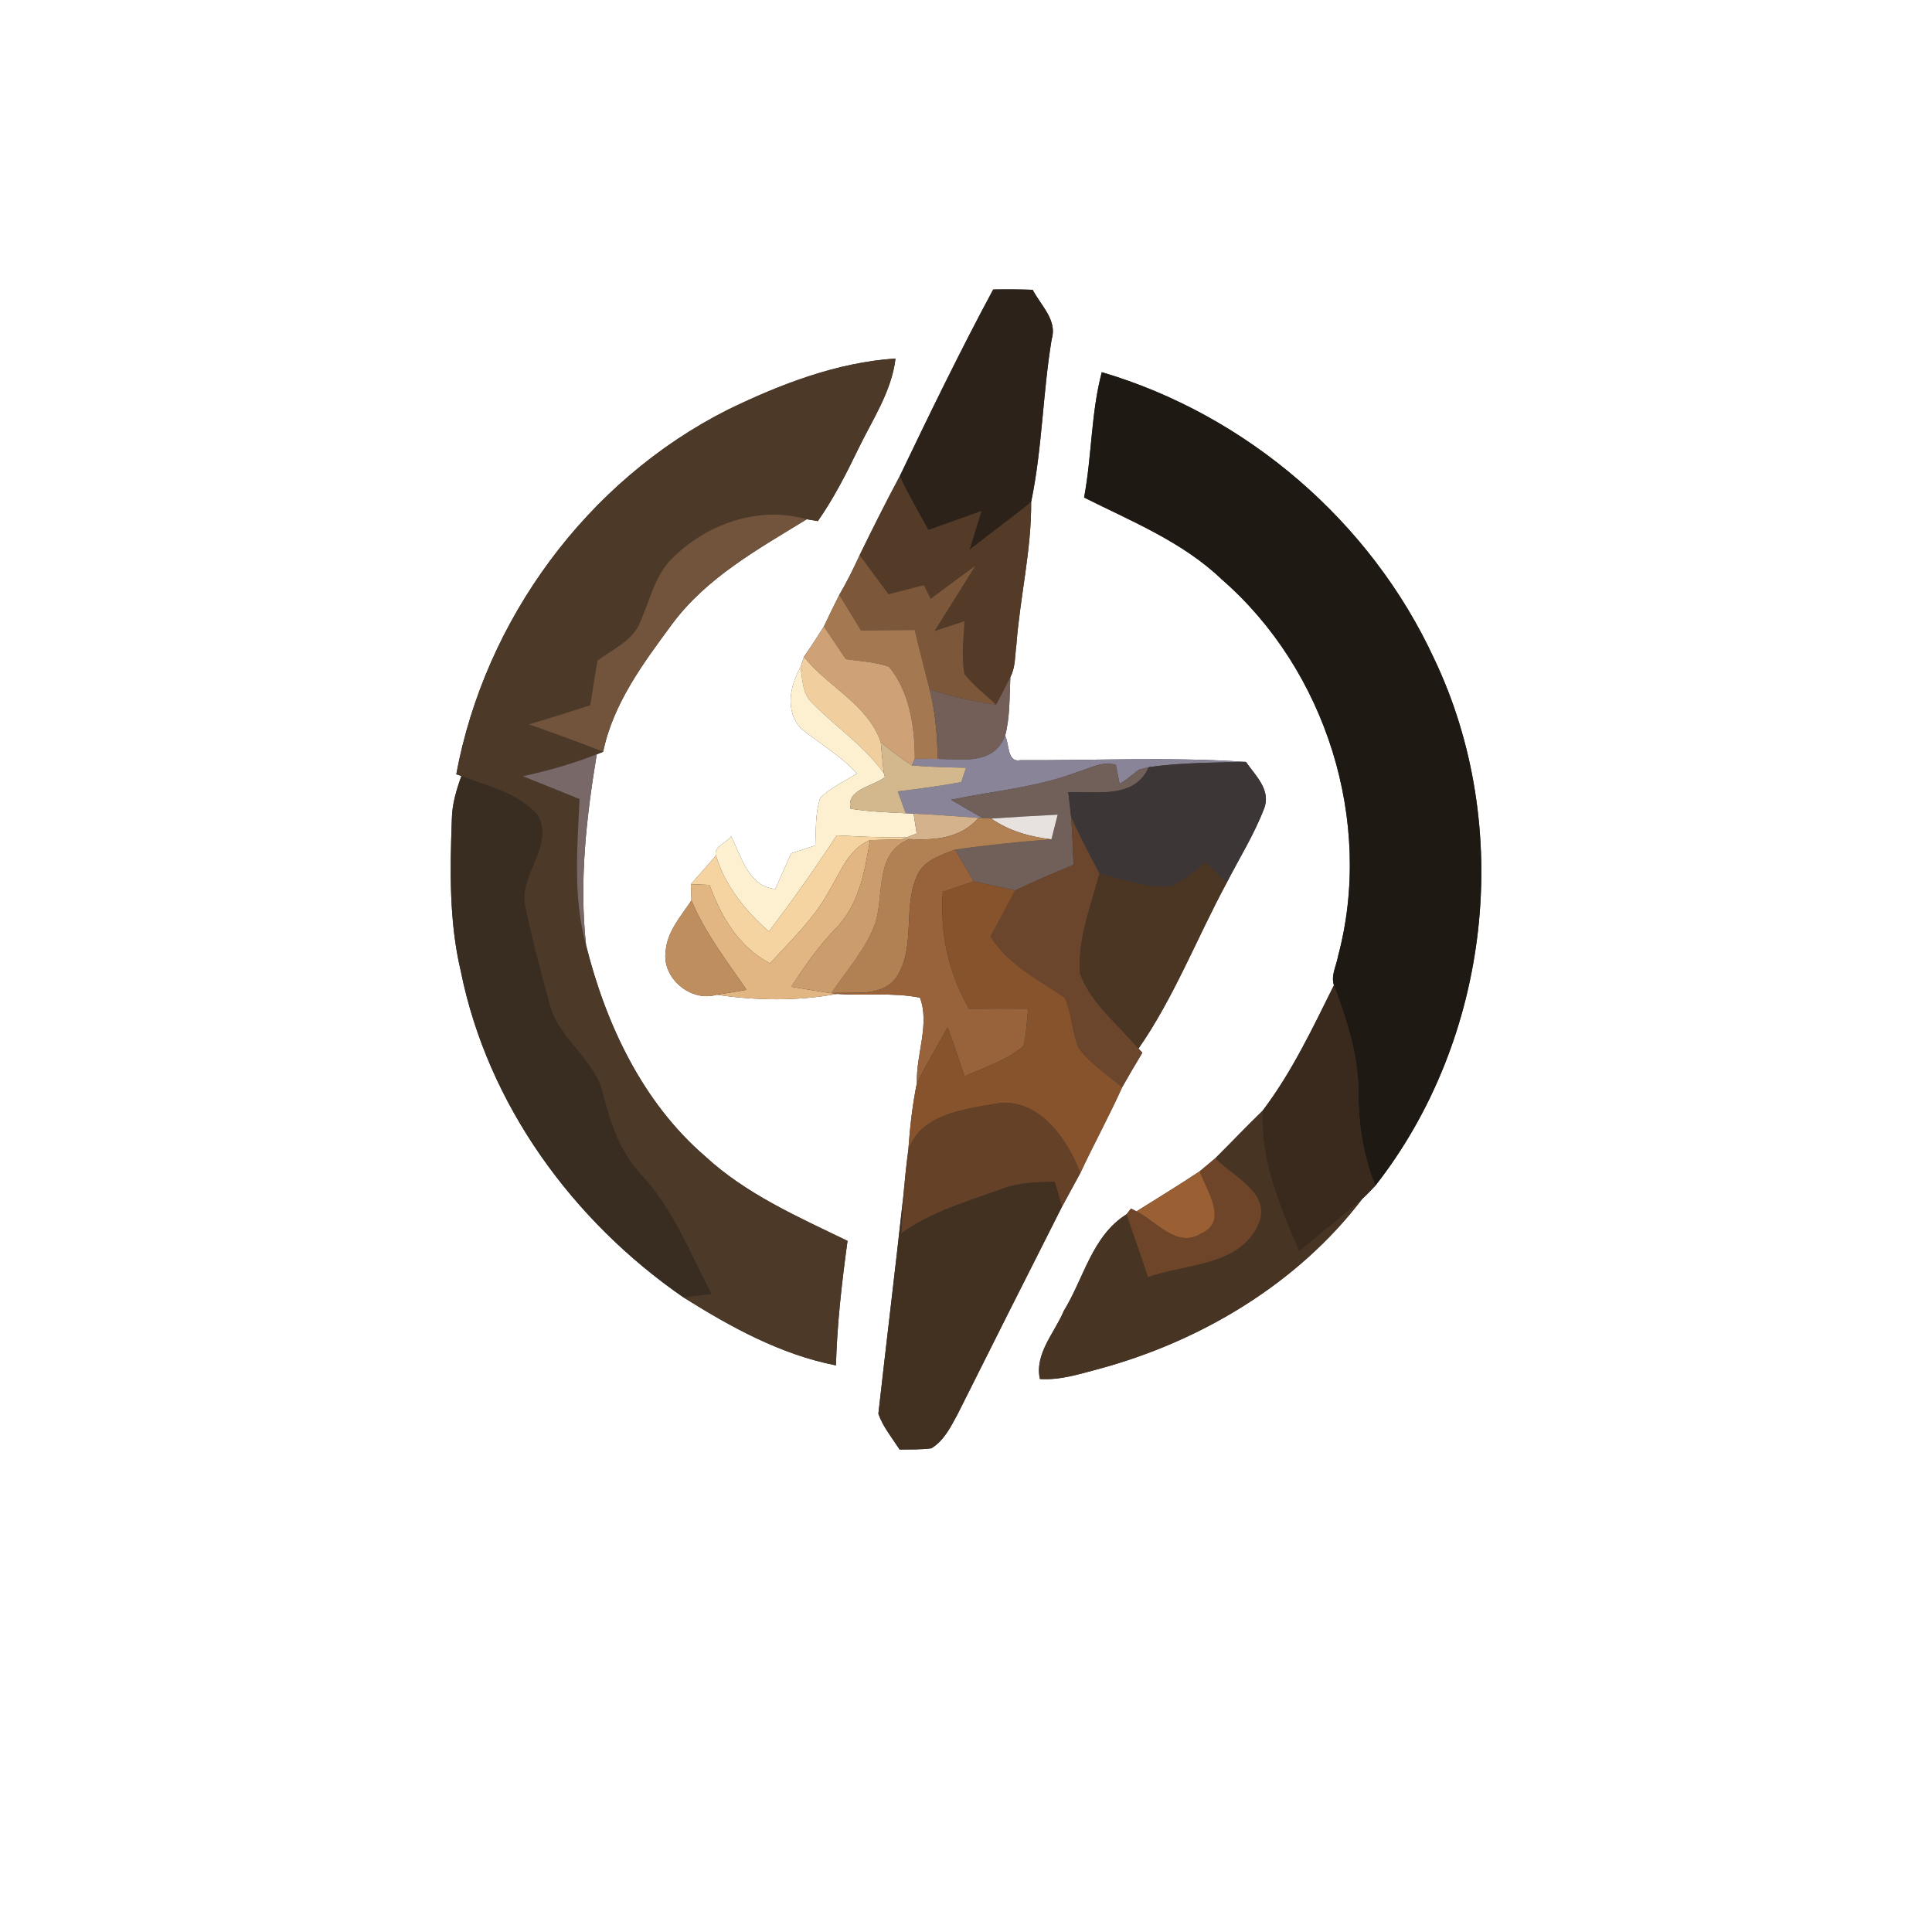 <?xml version="1.0" encoding="UTF-8" ?>
<!DOCTYPE svg PUBLIC "-//W3C//DTD SVG 1.1//EN" "http://www.w3.org/Graphics/SVG/1.1/DTD/svg11.dtd">
<svg width="250pt" height="250pt" viewBox="0 0 250 250" version="1.1" xmlns="http://www.w3.org/2000/svg">
<rect x="0" y="0" width="250" height="250" fill="#333333" stroke="none"/>
<g id="#ffffffff">
<path fill="#ffffff" opacity="1.00" d=" M 0.00 0.00 L 250.00 0.00 L 250.00 250.00 L 0.00 250.00 L 0.00 0.00 M 128.52 37.46 C 124.25 45.39 120.31 53.52 116.42 61.63 C 114.62 64.99 112.91 68.41 111.24 71.83 C 110.44 73.59 109.58 75.31 108.61 76.97 C 107.92 78.33 107.26 79.69 106.61 81.06 C 105.78 82.39 104.92 83.71 104.02 85.00 C 103.91 85.33 103.70 85.99 103.59 86.32 C 102.21 88.76 101.57 91.95 103.61 94.25 C 106.04 96.20 108.77 97.78 110.89 100.09 C 109.28 101.09 107.51 101.91 106.14 103.24 C 105.48 105.22 105.60 107.34 105.50 109.40 C 104.46 109.74 103.42 110.08 102.38 110.42 C 101.69 111.96 101.00 113.50 100.31 115.04 C 96.79 114.65 95.96 110.83 94.60 108.21 C 94.06 109.05 92.31 109.55 92.64 110.70 C 91.56 111.94 90.49 113.18 89.40 114.41 C 89.42 114.93 89.45 115.98 89.47 116.51 C 88.14 118.54 86.32 120.52 86.14 123.07 C 85.61 126.56 89.38 129.72 92.75 128.72 C 97.92 129.49 103.20 129.55 108.35 128.61 C 111.91 128.88 115.52 128.39 119.04 129.10 C 120.34 132.53 118.52 136.48 118.65 140.12 C 118.07 142.97 117.74 145.87 117.54 148.77 C 117.26 150.80 117.07 152.84 116.88 154.88 C 115.85 164.24 114.71 173.59 113.66 182.94 C 114.26 184.65 115.44 186.06 116.41 187.57 C 117.78 187.55 119.16 187.59 120.52 187.41 C 122.16 186.42 123.03 184.62 123.91 183.00 C 128.39 174.04 132.90 165.09 137.42 156.15 C 138.21 154.70 139.00 153.25 139.79 151.80 C 141.53 148.06 143.52 144.44 145.21 140.68 C 146.06 139.18 146.93 137.70 147.82 136.22 L 147.32 135.69 C 151.94 129.04 154.89 121.34 158.74 114.22 C 160.37 111.04 162.29 107.98 163.57 104.64 C 164.51 102.24 162.46 100.37 161.22 98.59 C 151.50 97.93 141.76 98.41 132.03 98.37 C 130.28 98.70 130.63 96.22 130.06 95.21 C 130.71 92.74 130.61 90.15 130.74 87.62 C 131.41 86.33 131.33 84.83 131.52 83.43 C 131.99 77.25 133.48 71.16 133.43 64.95 C 134.87 58.01 134.93 50.87 136.09 43.88 C 136.84 41.41 134.67 39.52 133.63 37.50 C 131.93 37.44 130.22 37.43 128.52 37.46 M 94.19 53.01 C 75.98 62.18 62.76 80.19 59.04 100.19 L 59.70 100.42 C 59.06 102.22 58.50 104.06 58.47 105.98 C 58.23 112.57 58.10 119.27 59.64 125.73 C 63.11 142.93 74.12 158.00 88.44 167.88 C 94.55 171.72 101.02 175.28 108.17 176.68 C 108.32 171.28 108.94 165.92 109.67 160.57 C 103.23 157.45 96.55 154.53 91.23 149.61 C 83.13 142.62 78.41 132.55 75.84 122.33 C 74.93 114.05 75.87 105.78 77.22 97.61 L 78.05 97.28 C 79.33 91.06 83.23 85.82 86.93 80.81 C 91.40 74.74 98.11 71.05 104.40 67.19 C 104.76 67.25 105.47 67.37 105.83 67.43 C 107.86 64.52 109.48 61.36 111.02 58.17 C 112.86 54.34 115.37 50.70 115.88 46.39 C 108.28 46.90 100.99 49.71 94.19 53.01 M 142.57 48.16 C 141.17 53.46 141.29 59.00 140.28 64.38 C 146.44 67.47 153.01 70.11 158.07 74.95 C 171.61 86.71 177.77 106.35 173.15 123.70 C 172.94 124.95 172.19 126.22 172.61 127.49 C 169.83 133.08 167.17 138.73 163.38 143.73 C 161.31 145.74 159.32 147.83 157.27 149.87 C 156.59 150.43 155.92 151.00 155.25 151.56 C 152.55 153.35 149.80 155.04 147.06 156.75 L 146.35 156.39 L 145.77 157.13 C 141.32 159.91 140.25 165.41 137.66 169.62 C 136.47 172.47 133.86 175.15 134.56 178.44 C 137.14 178.62 139.62 177.82 142.08 177.17 C 155.33 173.61 167.90 166.13 176.28 155.13 C 176.87 154.59 177.42 154.01 177.97 153.43 C 192.87 134.41 195.98 107.03 185.57 85.22 C 177.37 67.49 161.30 53.68 142.57 48.16 Z" />
</g>
<g id="#2c221aff">
<path fill="#2c221a" opacity="1.00" d=" M 128.52 37.46 C 130.22 37.43 131.93 37.44 133.63 37.50 C 134.67 39.52 136.84 41.41 136.09 43.88 C 134.93 50.87 134.87 58.01 133.43 64.95 C 130.83 67.09 128.09 69.05 125.46 71.14 C 125.97 69.48 126.48 67.81 126.99 66.14 C 124.70 66.94 122.42 67.76 120.14 68.58 C 118.86 66.28 117.55 64.01 116.42 61.63 C 120.31 53.52 124.25 45.39 128.52 37.46 Z" />
</g>
<g id="#4d3928ff">
<path fill="#4d3928" opacity="1.00" d=" M 94.19 53.01 C 100.99 49.71 108.28 46.90 115.88 46.39 C 115.37 50.70 112.86 54.34 111.02 58.17 C 109.48 61.36 107.86 64.52 105.83 67.43 C 105.47 67.37 104.76 67.25 104.40 67.19 C 98.03 65.36 91.13 67.89 86.65 72.58 C 84.69 74.76 84.07 77.72 82.90 80.33 C 82.01 82.87 79.31 83.97 77.31 85.48 C 76.98 87.40 76.67 89.32 76.38 91.25 C 73.74 92.11 71.10 92.94 68.44 93.73 C 71.66 94.87 74.88 96.03 78.05 97.28 L 77.22 97.61 C 74.11 98.82 70.90 99.75 67.64 100.44 C 70.10 101.41 72.54 102.41 74.99 103.40 C 74.70 109.71 74.12 116.16 75.84 122.33 C 78.41 132.55 83.13 142.62 91.23 149.61 C 96.55 154.53 103.23 157.45 109.67 160.57 C 108.94 165.92 108.32 171.28 108.17 176.68 C 101.02 175.28 94.55 171.72 88.44 167.88 C 89.64 167.73 90.85 167.58 92.05 167.43 C 89.31 162.14 87.10 156.48 83.00 152.03 C 80.30 149.20 79.03 145.48 78.08 141.77 C 77.08 137.06 72.24 134.52 71.10 129.89 C 69.94 125.58 68.74 121.28 67.89 116.90 C 67.34 113.00 71.75 109.27 69.59 105.51 C 67.11 102.60 63.11 101.77 59.70 100.42 L 59.04 100.19 C 62.76 80.19 75.98 62.18 94.19 53.01 Z" />
</g>
<g id="#1e1913ff">
<path fill="#1e1913" opacity="1.00" d=" M 142.57 48.16 C 161.30 53.68 177.37 67.49 185.57 85.22 C 195.98 107.03 192.87 134.41 177.97 153.43 C 176.39 149.56 175.78 145.42 175.78 141.26 C 175.77 136.48 174.26 131.92 172.61 127.49 C 172.19 126.22 172.94 124.95 173.15 123.70 C 177.77 106.35 171.61 86.71 158.07 74.95 C 153.01 70.11 146.44 67.47 140.28 64.38 C 141.29 59.00 141.17 53.46 142.57 48.16 Z" />
</g>
<g id="#543b27ff">
<path fill="#543b27" opacity="1.00" d=" M 111.24 71.83 C 112.91 68.41 114.62 64.99 116.42 61.63 C 117.55 64.01 118.86 66.28 120.14 68.58 C 122.42 67.76 124.70 66.94 126.99 66.14 C 126.48 67.81 125.97 69.48 125.46 71.14 C 128.09 69.05 130.83 67.09 133.43 64.95 C 133.48 71.16 131.99 77.25 131.52 83.43 C 131.33 84.83 131.41 86.33 130.74 87.62 C 130.14 88.81 129.53 90.00 128.90 91.18 C 127.51 89.90 126.01 88.73 124.81 87.25 C 124.36 84.99 124.72 82.66 124.80 80.38 C 123.51 80.80 122.22 81.23 120.93 81.65 C 122.70 78.83 124.47 76.03 126.22 73.20 C 124.28 74.62 122.35 76.04 120.43 77.48 C 120.21 77.03 119.77 76.15 119.55 75.71 C 118.02 76.10 116.50 76.49 114.98 76.89 C 113.72 75.21 112.48 73.52 111.24 71.83 Z" />
</g>
<g id="#72543cff">
<path fill="#72543c" opacity="1.00" d=" M 86.65 72.58 C 91.13 67.89 98.03 65.36 104.40 67.19 C 98.11 71.05 91.40 74.74 86.93 80.81 C 83.23 85.82 79.33 91.06 78.05 97.28 C 74.88 96.03 71.66 94.87 68.44 93.73 C 71.10 92.94 73.74 92.11 76.38 91.25 C 76.67 89.32 76.98 87.40 77.31 85.48 C 79.31 83.97 82.01 82.87 82.90 80.33 C 84.07 77.72 84.69 74.76 86.65 72.58 Z" />
</g>
<g id="#7d573aff">
<path fill="#7d573a" opacity="1.00" d=" M 108.61 76.97 C 109.58 75.31 110.44 73.59 111.24 71.83 C 112.48 73.52 113.72 75.21 114.98 76.89 C 116.50 76.49 118.02 76.10 119.55 75.71 C 119.77 76.15 120.21 77.03 120.43 77.48 C 122.35 76.04 124.28 74.62 126.22 73.20 C 124.47 76.03 122.70 78.83 120.93 81.65 C 122.22 81.23 123.51 80.80 124.80 80.38 C 124.72 82.66 124.36 84.99 124.81 87.25 C 126.01 88.73 127.51 89.90 128.90 91.18 C 125.98 90.75 123.07 90.16 120.28 89.17 C 119.64 86.62 118.96 84.08 118.37 81.52 C 116.05 81.53 113.73 81.55 111.41 81.58 C 110.47 80.05 109.54 78.51 108.61 76.97 Z" />
</g>
<g id="#a47851ff">
<path fill="#a47851" opacity="1.00" d=" M 106.61 81.06 C 107.26 79.69 107.92 78.33 108.61 76.97 C 109.54 78.51 110.47 80.05 111.41 81.58 C 113.73 81.55 116.05 81.53 118.37 81.52 C 118.96 84.08 119.64 86.62 120.28 89.17 C 121.06 92.11 121.25 95.16 121.37 98.20 C 120.62 98.20 119.13 98.19 118.38 98.19 C 118.36 94.06 117.73 89.58 115.04 86.28 C 113.25 85.65 111.32 85.56 109.45 85.30 C 108.50 83.89 107.55 82.47 106.61 81.06 Z" />
</g>
<g id="#cea177ff">
<path fill="#cea177" opacity="1.00" d=" M 104.02 85.00 C 104.92 83.71 105.78 82.39 106.61 81.06 C 107.55 82.47 108.50 83.89 109.45 85.30 C 111.32 85.56 113.25 85.65 115.04 86.28 C 117.73 89.58 118.36 94.06 118.38 98.19 L 118.00 99.05 C 116.60 98.12 115.25 97.12 113.97 96.03 C 112.26 91.11 107.12 88.89 104.02 85.00 Z" />
</g>
<g id="#f0ce9dff">
<path fill="#f0ce9d" opacity="1.00" d=" M 103.59 86.32 C 103.70 85.99 103.91 85.33 104.02 85.00 C 107.12 88.89 112.26 91.11 113.97 96.03 C 114.11 97.37 114.20 98.71 114.37 100.05 C 111.80 96.47 108.07 94.02 105.02 90.89 C 103.81 89.70 103.84 87.88 103.59 86.32 Z" />
</g>
<g id="#fdf0d0ff">
<path fill="#fdf0d0" opacity="1.00" d=" M 103.61 94.25 C 101.57 91.95 102.21 88.76 103.59 86.32 C 103.84 87.88 103.81 89.70 105.02 90.89 C 108.07 94.02 111.80 96.47 114.37 100.05 L 114.51 100.55 C 112.99 101.79 109.45 102.10 110.07 104.65 C 112.43 105.03 114.81 105.12 117.19 105.23 L 118.22 105.28 C 118.36 106.13 118.49 106.99 118.62 107.85 C 118.31 107.97 117.69 108.22 117.37 108.34 C 114.34 108.41 111.30 108.25 108.27 108.10 C 105.50 112.36 102.56 116.49 99.50 120.54 C 96.45 117.87 93.84 114.64 92.64 110.70 C 92.31 109.55 94.06 109.05 94.60 108.21 C 95.96 110.83 96.79 114.65 100.31 115.04 C 101.00 113.50 101.69 111.96 102.38 110.42 C 103.42 110.08 104.46 109.74 105.50 109.40 C 105.60 107.34 105.48 105.22 106.14 103.24 C 107.51 101.91 109.28 101.09 110.89 100.09 C 108.77 97.78 106.04 96.20 103.61 94.25 Z" />
</g>
<g id="#735f58ff">
<path fill="#735f58" opacity="1.00" d=" M 128.90 91.18 C 129.53 90.00 130.14 88.81 130.74 87.62 C 130.61 90.15 130.71 92.74 130.06 95.21 C 128.64 98.96 124.62 98.29 121.37 98.20 C 121.25 95.16 121.06 92.11 120.28 89.17 C 123.07 90.16 125.98 90.75 128.90 91.18 Z" />
</g>
<g id="#8a8498ff">
<path fill="#8a8498" opacity="1.00" d=" M 121.37 98.20 C 124.62 98.29 128.64 98.96 130.06 95.21 C 130.63 96.22 130.28 98.70 132.03 98.37 C 141.76 98.41 151.50 97.93 161.22 98.59 C 157.03 98.69 152.81 98.68 148.65 99.27 C 148.33 99.35 147.69 99.51 147.37 99.60 C 146.98 99.90 146.20 100.52 145.81 100.82 C 145.58 100.98 145.11 101.30 144.88 101.45 C 144.76 100.83 144.51 99.59 144.39 98.97 C 142.64 98.44 140.99 99.45 139.35 99.92 C 134.13 101.91 128.51 102.34 123.07 103.49 C 124.44 104.29 125.81 105.11 127.21 105.87 L 126.61 105.83 C 123.82 105.64 121.02 105.41 118.22 105.28 L 117.19 105.23 C 116.93 104.52 116.43 103.11 116.17 102.40 C 118.92 102.09 121.66 101.69 124.38 101.21 C 124.54 100.74 124.85 99.81 125.01 99.35 C 122.67 99.29 120.33 99.25 118.00 99.05 L 118.38 98.19 C 119.13 98.19 120.62 98.20 121.37 98.20 Z" />
</g>
<g id="#d4b88dff">
<path fill="#d4b88d" opacity="1.00" d=" M 113.97 96.03 C 115.25 97.12 116.60 98.12 118.00 99.05 C 120.33 99.25 122.67 99.29 125.01 99.35 C 124.85 99.81 124.54 100.74 124.38 101.21 C 121.66 101.69 118.92 102.09 116.17 102.40 C 116.43 103.11 116.93 104.52 117.19 105.23 C 114.81 105.12 112.43 105.03 110.07 104.65 C 109.45 102.10 112.99 101.79 114.51 100.55 L 114.37 100.05 C 114.20 98.71 114.11 97.37 113.97 96.03 Z" />
</g>
<g id="#786868ff">
<path fill="#786868" opacity="1.00" d=" M 67.64 100.44 C 70.90 99.75 74.11 98.82 77.22 97.61 C 75.87 105.78 74.93 114.05 75.84 122.33 C 74.12 116.16 74.70 109.71 74.99 103.40 C 72.54 102.41 70.10 101.41 67.64 100.44 Z" />
</g>
<g id="#715f5aff">
<path fill="#715f5a" opacity="1.00" d=" M 139.35 99.92 C 140.99 99.45 142.64 98.44 144.39 98.97 C 144.51 99.59 144.76 100.83 144.88 101.45 C 145.11 101.30 145.58 100.98 145.81 100.82 C 146.20 100.52 146.98 99.90 147.37 99.60 C 147.69 99.51 148.33 99.35 148.65 99.27 C 146.82 103.44 141.89 102.38 138.24 102.52 C 138.36 103.57 138.48 104.62 138.60 105.67 C 138.76 107.75 138.83 109.83 138.91 111.91 C 136.36 112.95 133.83 114.05 131.35 115.22 C 129.56 114.83 127.78 114.44 125.99 114.05 C 125.19 112.68 124.39 111.31 123.59 109.94 C 127.73 109.34 131.89 108.92 136.05 108.61 C 136.25 107.81 136.66 106.22 136.86 105.42 C 133.99 105.56 131.13 105.73 128.27 105.92 C 128.00 105.91 127.47 105.88 127.21 105.87 C 125.81 105.11 124.44 104.29 123.07 103.49 C 128.51 102.34 134.13 101.91 139.35 99.92 Z" />
</g>
<g id="#3d3636ff">
<path fill="#3d3636" opacity="1.00" d=" M 148.65 99.27 C 152.81 98.68 157.03 98.69 161.22 98.59 C 162.46 100.37 164.51 102.24 163.57 104.64 C 162.29 107.98 160.37 111.04 158.74 114.22 C 157.86 113.34 156.97 112.47 156.09 111.59 C 154.66 112.67 153.26 113.83 151.65 114.64 C 148.45 115.03 145.34 113.75 142.27 113.03 C 141.00 110.60 139.68 108.19 138.60 105.67 C 138.48 104.62 138.36 103.57 138.24 102.52 C 141.89 102.38 146.82 103.44 148.65 99.27 Z" />
</g>
<g id="#392c20ff">
<path fill="#392c20" opacity="1.00" d=" M 59.70 100.42 C 63.11 101.77 67.11 102.60 69.59 105.51 C 71.75 109.27 67.34 113.00 67.89 116.90 C 68.74 121.28 69.94 125.58 71.10 129.89 C 72.24 134.52 77.08 137.06 78.08 141.77 C 79.03 145.48 80.30 149.20 83.00 152.03 C 87.10 156.48 89.31 162.14 92.05 167.43 C 90.85 167.58 89.64 167.73 88.44 167.88 C 74.12 158.00 63.11 142.93 59.64 125.73 C 58.10 119.27 58.23 112.57 58.47 105.98 C 58.50 104.06 59.06 102.22 59.70 100.42 Z" />
</g>
<g id="#d4b28cff">
<path fill="#d4b28c" opacity="1.00" d=" M 118.22 105.28 C 121.02 105.41 123.82 105.64 126.61 105.83 C 124.35 108.49 120.92 108.75 117.68 108.58 L 116.67 108.60 L 117.37 108.34 C 117.69 108.22 118.31 107.97 118.62 107.85 C 118.49 106.99 118.36 106.13 118.22 105.28 Z" />
</g>
<g id="#e7e2e0ff">
<path fill="#e7e2e0" opacity="1.00" d=" M 128.27 105.92 C 131.13 105.73 133.99 105.56 136.86 105.42 C 136.66 106.22 136.25 107.81 136.05 108.61 C 133.28 108.29 130.57 107.53 128.27 105.92 Z" />
</g>
<g id="#b18053ff">
<path fill="#b18053" opacity="1.00" d=" M 126.61 105.83 L 127.21 105.87 C 127.47 105.88 128.00 105.91 128.27 105.92 C 130.57 107.53 133.28 108.29 136.05 108.61 C 131.89 108.92 127.73 109.34 123.59 109.94 C 121.87 110.62 119.87 111.22 118.86 112.92 C 116.73 117.00 118.53 122.10 116.22 126.11 C 114.43 129.18 110.52 128.28 107.57 128.52 C 109.54 125.56 112.06 122.84 113.27 119.44 C 114.43 115.68 113.15 110.33 117.68 108.58 C 120.92 108.75 124.35 108.49 126.61 105.83 Z" />
</g>
<g id="#6b462cff">
<path fill="#6b462c" opacity="1.00" d=" M 138.60 105.67 C 139.68 108.19 141.00 110.60 142.27 113.03 C 141.17 117.25 139.44 121.50 139.74 125.93 C 141.17 129.87 144.69 132.56 147.32 135.69 L 147.82 136.22 C 146.93 137.70 146.06 139.18 145.21 140.68 C 143.27 139.07 141.10 137.65 139.57 135.61 C 138.71 133.52 138.70 131.18 137.79 129.12 C 134.36 126.75 130.45 124.87 128.17 121.18 C 129.25 119.21 130.31 117.22 131.35 115.22 C 133.83 114.05 136.36 112.95 138.91 111.91 C 138.83 109.83 138.76 107.75 138.60 105.67 Z" />
</g>
<g id="#f6d4a1ff">
<path fill="#f6d4a1" opacity="1.00" d=" M 99.50 120.54 C 102.56 116.49 105.50 112.36 108.27 108.10 C 111.30 108.25 114.34 108.41 117.37 108.34 L 116.67 108.60 C 115.30 108.63 113.94 108.67 112.58 108.71 C 109.73 109.87 108.72 112.98 107.22 115.39 C 105.30 118.93 102.32 121.70 99.65 124.66 C 95.62 122.55 93.31 118.65 91.82 114.51 C 91.21 114.49 90.00 114.44 89.40 114.41 C 90.49 113.18 91.56 111.94 92.64 110.70 C 93.84 114.64 96.45 117.87 99.50 120.54 Z" />
</g>
<g id="#e2b683ff">
<path fill="#e2b683" opacity="1.00" d=" M 107.22 115.39 C 108.72 112.98 109.73 109.87 112.58 108.71 C 111.91 112.73 111.14 117.14 108.14 120.15 C 105.94 122.42 104.11 125.02 102.40 127.69 C 104.12 127.97 105.84 128.27 107.57 128.52 L 108.35 128.61 C 103.20 129.55 97.92 129.49 92.75 128.72 C 94.04 128.53 95.33 128.30 96.61 128.08 C 94.04 124.35 91.24 120.71 89.47 116.51 C 89.45 115.98 89.42 114.93 89.40 114.41 C 90.00 114.44 91.21 114.49 91.82 114.51 C 93.31 118.65 95.62 122.55 99.65 124.66 C 102.32 121.70 105.30 118.93 107.22 115.39 Z" />
</g>
<g id="#cc9d6cff">
<path fill="#cc9d6c" opacity="1.00" d=" M 112.58 108.71 C 113.94 108.67 115.30 108.63 116.67 108.60 L 117.68 108.58 C 113.15 110.33 114.43 115.68 113.27 119.44 C 112.06 122.84 109.54 125.56 107.57 128.52 C 105.84 128.27 104.12 127.97 102.40 127.69 C 104.11 125.02 105.94 122.42 108.14 120.15 C 111.14 117.14 111.91 112.73 112.58 108.71 Z" />
</g>
<g id="#98633aff">
<path fill="#98633a" opacity="1.00" d=" M 118.86 112.92 C 119.87 111.22 121.87 110.62 123.59 109.94 C 124.39 111.31 125.19 112.68 125.99 114.05 C 124.66 114.50 123.33 114.94 122.00 115.39 C 121.60 120.71 122.74 125.92 125.39 130.54 C 127.94 130.51 130.49 130.51 133.04 130.53 C 132.89 132.14 132.80 133.77 132.44 135.36 C 130.22 137.22 127.40 138.11 124.80 139.29 C 124.12 137.16 123.39 135.04 122.62 132.94 C 121.29 135.33 119.91 137.69 118.65 140.12 C 118.52 136.48 120.34 132.53 119.04 129.10 C 115.52 128.39 111.91 128.88 108.35 128.61 L 107.57 128.52 C 110.52 128.28 114.43 129.18 116.22 126.11 C 118.53 122.10 116.73 117.00 118.86 112.92 Z" />
</g>
<g id="#4b3624ff">
<path fill="#4b3624" opacity="1.00" d=" M 151.65 114.64 C 153.26 113.83 154.66 112.67 156.09 111.59 C 156.97 112.47 157.86 113.34 158.74 114.22 C 154.89 121.34 151.94 129.04 147.32 135.69 C 144.69 132.56 141.17 129.87 139.74 125.93 C 139.44 121.50 141.17 117.25 142.27 113.03 C 145.34 113.75 148.45 115.03 151.65 114.64 Z" />
</g>
<g id="#87532dff">
<path fill="#87532d" opacity="1.00" d=" M 122.00 115.39 C 123.33 114.94 124.66 114.50 125.99 114.05 C 127.78 114.44 129.56 114.83 131.35 115.22 C 130.31 117.22 129.25 119.21 128.17 121.18 C 130.45 124.87 134.36 126.75 137.79 129.12 C 138.70 131.18 138.71 133.52 139.57 135.61 C 141.10 137.65 143.27 139.07 145.21 140.68 C 143.52 144.44 141.53 148.06 139.79 151.80 C 138.09 147.27 134.20 141.78 128.69 142.85 C 124.54 143.59 119.21 144.20 117.54 148.77 C 117.74 145.87 118.07 142.97 118.65 140.12 C 119.91 137.69 121.29 135.33 122.62 132.94 C 123.39 135.04 124.12 137.16 124.80 139.29 C 127.40 138.11 130.22 137.22 132.44 135.36 C 132.80 133.77 132.89 132.14 133.04 130.53 C 130.49 130.51 127.94 130.51 125.39 130.54 C 122.74 125.92 121.60 120.71 122.00 115.39 Z" />
</g>
<g id="#be8e5fff">
<path fill="#be8e5f" opacity="1.00" d=" M 89.47 116.51 C 91.24 120.71 94.04 124.35 96.61 128.08 C 95.33 128.30 94.04 128.53 92.75 128.72 C 89.38 129.72 85.61 126.56 86.14 123.07 C 86.32 120.52 88.14 118.54 89.47 116.51 Z" />
</g>
<g id="#392a1dff">
<path fill="#392a1d" opacity="1.00" d=" M 163.38 143.73 C 167.17 138.73 169.83 133.08 172.61 127.49 C 174.26 131.92 175.77 136.48 175.78 141.26 C 175.78 145.42 176.39 149.56 177.97 153.43 C 177.42 154.01 176.87 154.59 176.28 155.13 C 173.61 157.46 170.82 159.64 168.11 161.91 C 165.63 156.14 163.08 150.15 163.38 143.73 Z" />
</g>
<g id="#654128ff">
<path fill="#654128" opacity="1.00" d=" M 128.69 142.85 C 134.20 141.78 138.09 147.27 139.79 151.80 C 139.00 153.25 138.21 154.70 137.42 156.15 C 137.19 155.35 136.72 153.74 136.48 152.94 C 134.22 152.96 131.91 153.01 129.76 153.81 C 125.26 155.44 120.55 156.77 116.62 159.60 C 116.70 158.02 116.78 156.45 116.88 154.88 C 117.07 152.84 117.26 150.80 117.54 148.77 C 119.21 144.20 124.54 143.59 128.69 142.85 Z" />
</g>
<g id="#483423ff">
<path fill="#483423" opacity="1.00" d=" M 157.27 149.87 C 159.32 147.83 161.31 145.74 163.38 143.73 C 163.08 150.15 165.63 156.14 168.11 161.91 C 170.82 159.64 173.61 157.46 176.28 155.13 C 167.90 166.13 155.33 173.61 142.08 177.17 C 139.62 177.82 137.14 178.62 134.56 178.44 C 133.86 175.15 136.47 172.47 137.66 169.62 C 140.25 165.41 141.32 159.91 145.77 157.13 C 146.68 159.84 147.67 162.53 148.55 165.25 C 153.36 163.53 160.35 163.85 162.78 158.53 C 164.71 154.47 159.56 152.27 157.27 149.87 Z" />
</g>
<g id="#6e4529ff">
<path fill="#6e4529" opacity="1.00" d=" M 155.25 151.56 C 155.92 151.00 156.59 150.43 157.27 149.87 C 159.56 152.27 164.71 154.47 162.78 158.53 C 160.35 163.85 153.36 163.53 148.55 165.25 C 147.67 162.53 146.68 159.84 145.77 157.13 L 146.35 156.39 L 147.06 156.75 C 149.65 158.03 152.28 161.58 155.41 159.62 C 159.03 158.05 156.09 154.03 155.25 151.56 Z" />
</g>
<g id="#423121ff">
<path fill="#423121" opacity="1.00" d=" M 129.76 153.81 C 131.91 153.01 134.22 152.96 136.48 152.94 C 136.72 153.74 137.19 155.35 137.42 156.15 C 132.90 165.09 128.39 174.04 123.91 183.00 C 123.03 184.62 122.16 186.42 120.52 187.41 C 119.16 187.59 117.78 187.55 116.41 187.57 C 115.44 186.06 114.26 184.65 113.66 182.94 C 114.71 173.59 115.85 164.24 116.88 154.88 C 116.78 156.45 116.70 158.02 116.62 159.60 C 120.55 156.77 125.26 155.44 129.76 153.81 Z" />
</g>
<g id="#9a5f33ff">
<path fill="#9a5f33" opacity="1.00" d=" M 147.06 156.75 C 149.80 155.04 152.55 153.35 155.25 151.56 C 156.09 154.03 159.03 158.05 155.41 159.62 C 152.28 161.58 149.65 158.03 147.06 156.75 Z" />
</g>
</svg>
